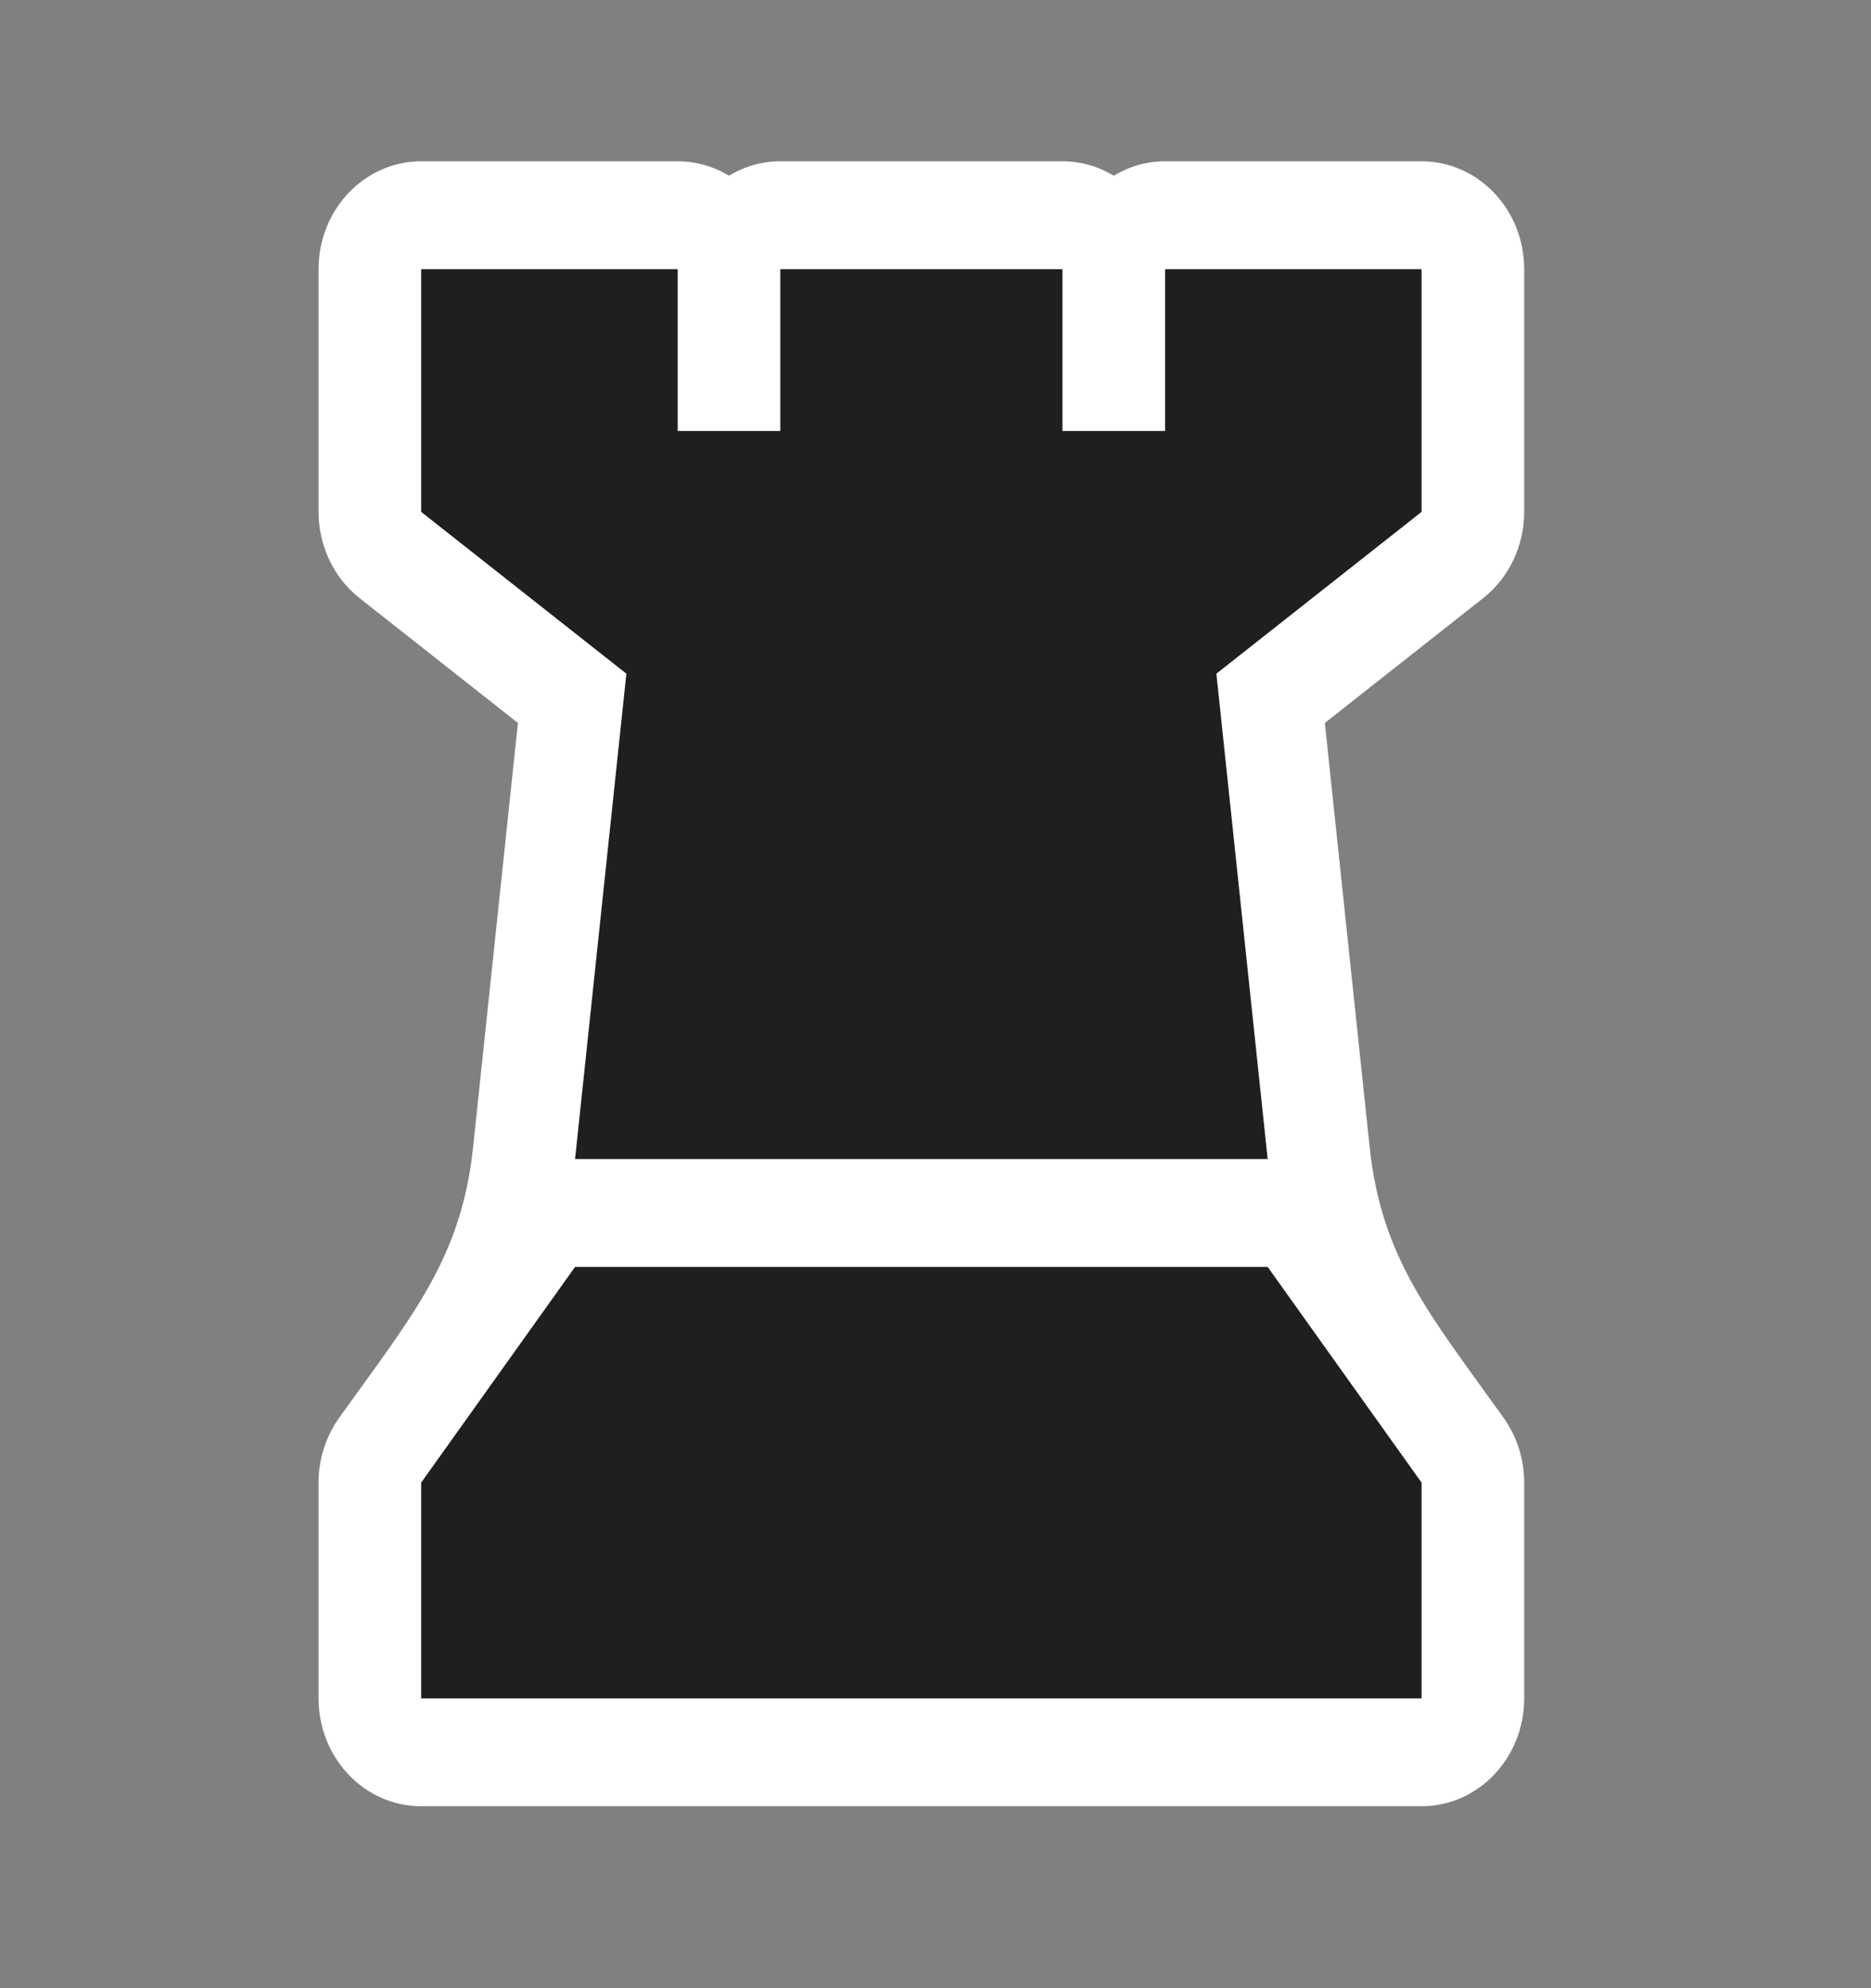 <svg width="64" height="68" viewBox="0 0 64 68" fill="none" xmlns="http://www.w3.org/2000/svg">
<rect x="0" y="0" width="64" height="68" fill="#808080" stroke="none"/>
<path d="M23.181 5.517C23.82 5.517 24.42 5.697 24.936 6.01C25.452 5.697 26.052 5.517 26.691 5.517H36.343C36.982 5.517 37.582 5.697 38.098 6.01C38.614 5.697 39.214 5.517 39.853 5.517H48.627C50.566 5.517 52.137 7.169 52.137 9.206V17.507C52.137 18.668 51.617 19.761 50.733 20.458L45.318 24.727L46.851 39.234C47.257 43.075 48.958 45.024 51.435 48.496C51.891 49.135 52.137 49.911 52.137 50.709V58.088C52.137 60.125 50.566 61.777 48.627 61.777H14.406C12.468 61.777 10.896 60.125 10.896 58.088V50.709C10.896 49.911 11.143 49.135 11.598 48.496C14.076 45.024 15.777 43.075 16.183 39.234L17.716 24.727L12.3 20.458C11.417 19.761 10.896 18.668 10.896 17.507V9.206C10.896 7.169 12.468 5.517 14.406 5.517H23.181Z" fill="white"/>
<path d="M14.406 9.206H23.181V14.74H26.691V9.206H36.343V14.74H39.853V9.206H48.627V17.507L41.608 23.041L43.362 39.642H19.671L21.426 23.041L14.406 17.507V9.206Z" fill="#1F1F1F"/>
<path d="M19.671 43.331H43.362L48.627 50.709V58.088H14.406V50.709L19.671 43.331Z" fill="#1F1F1F"/>
</svg>
